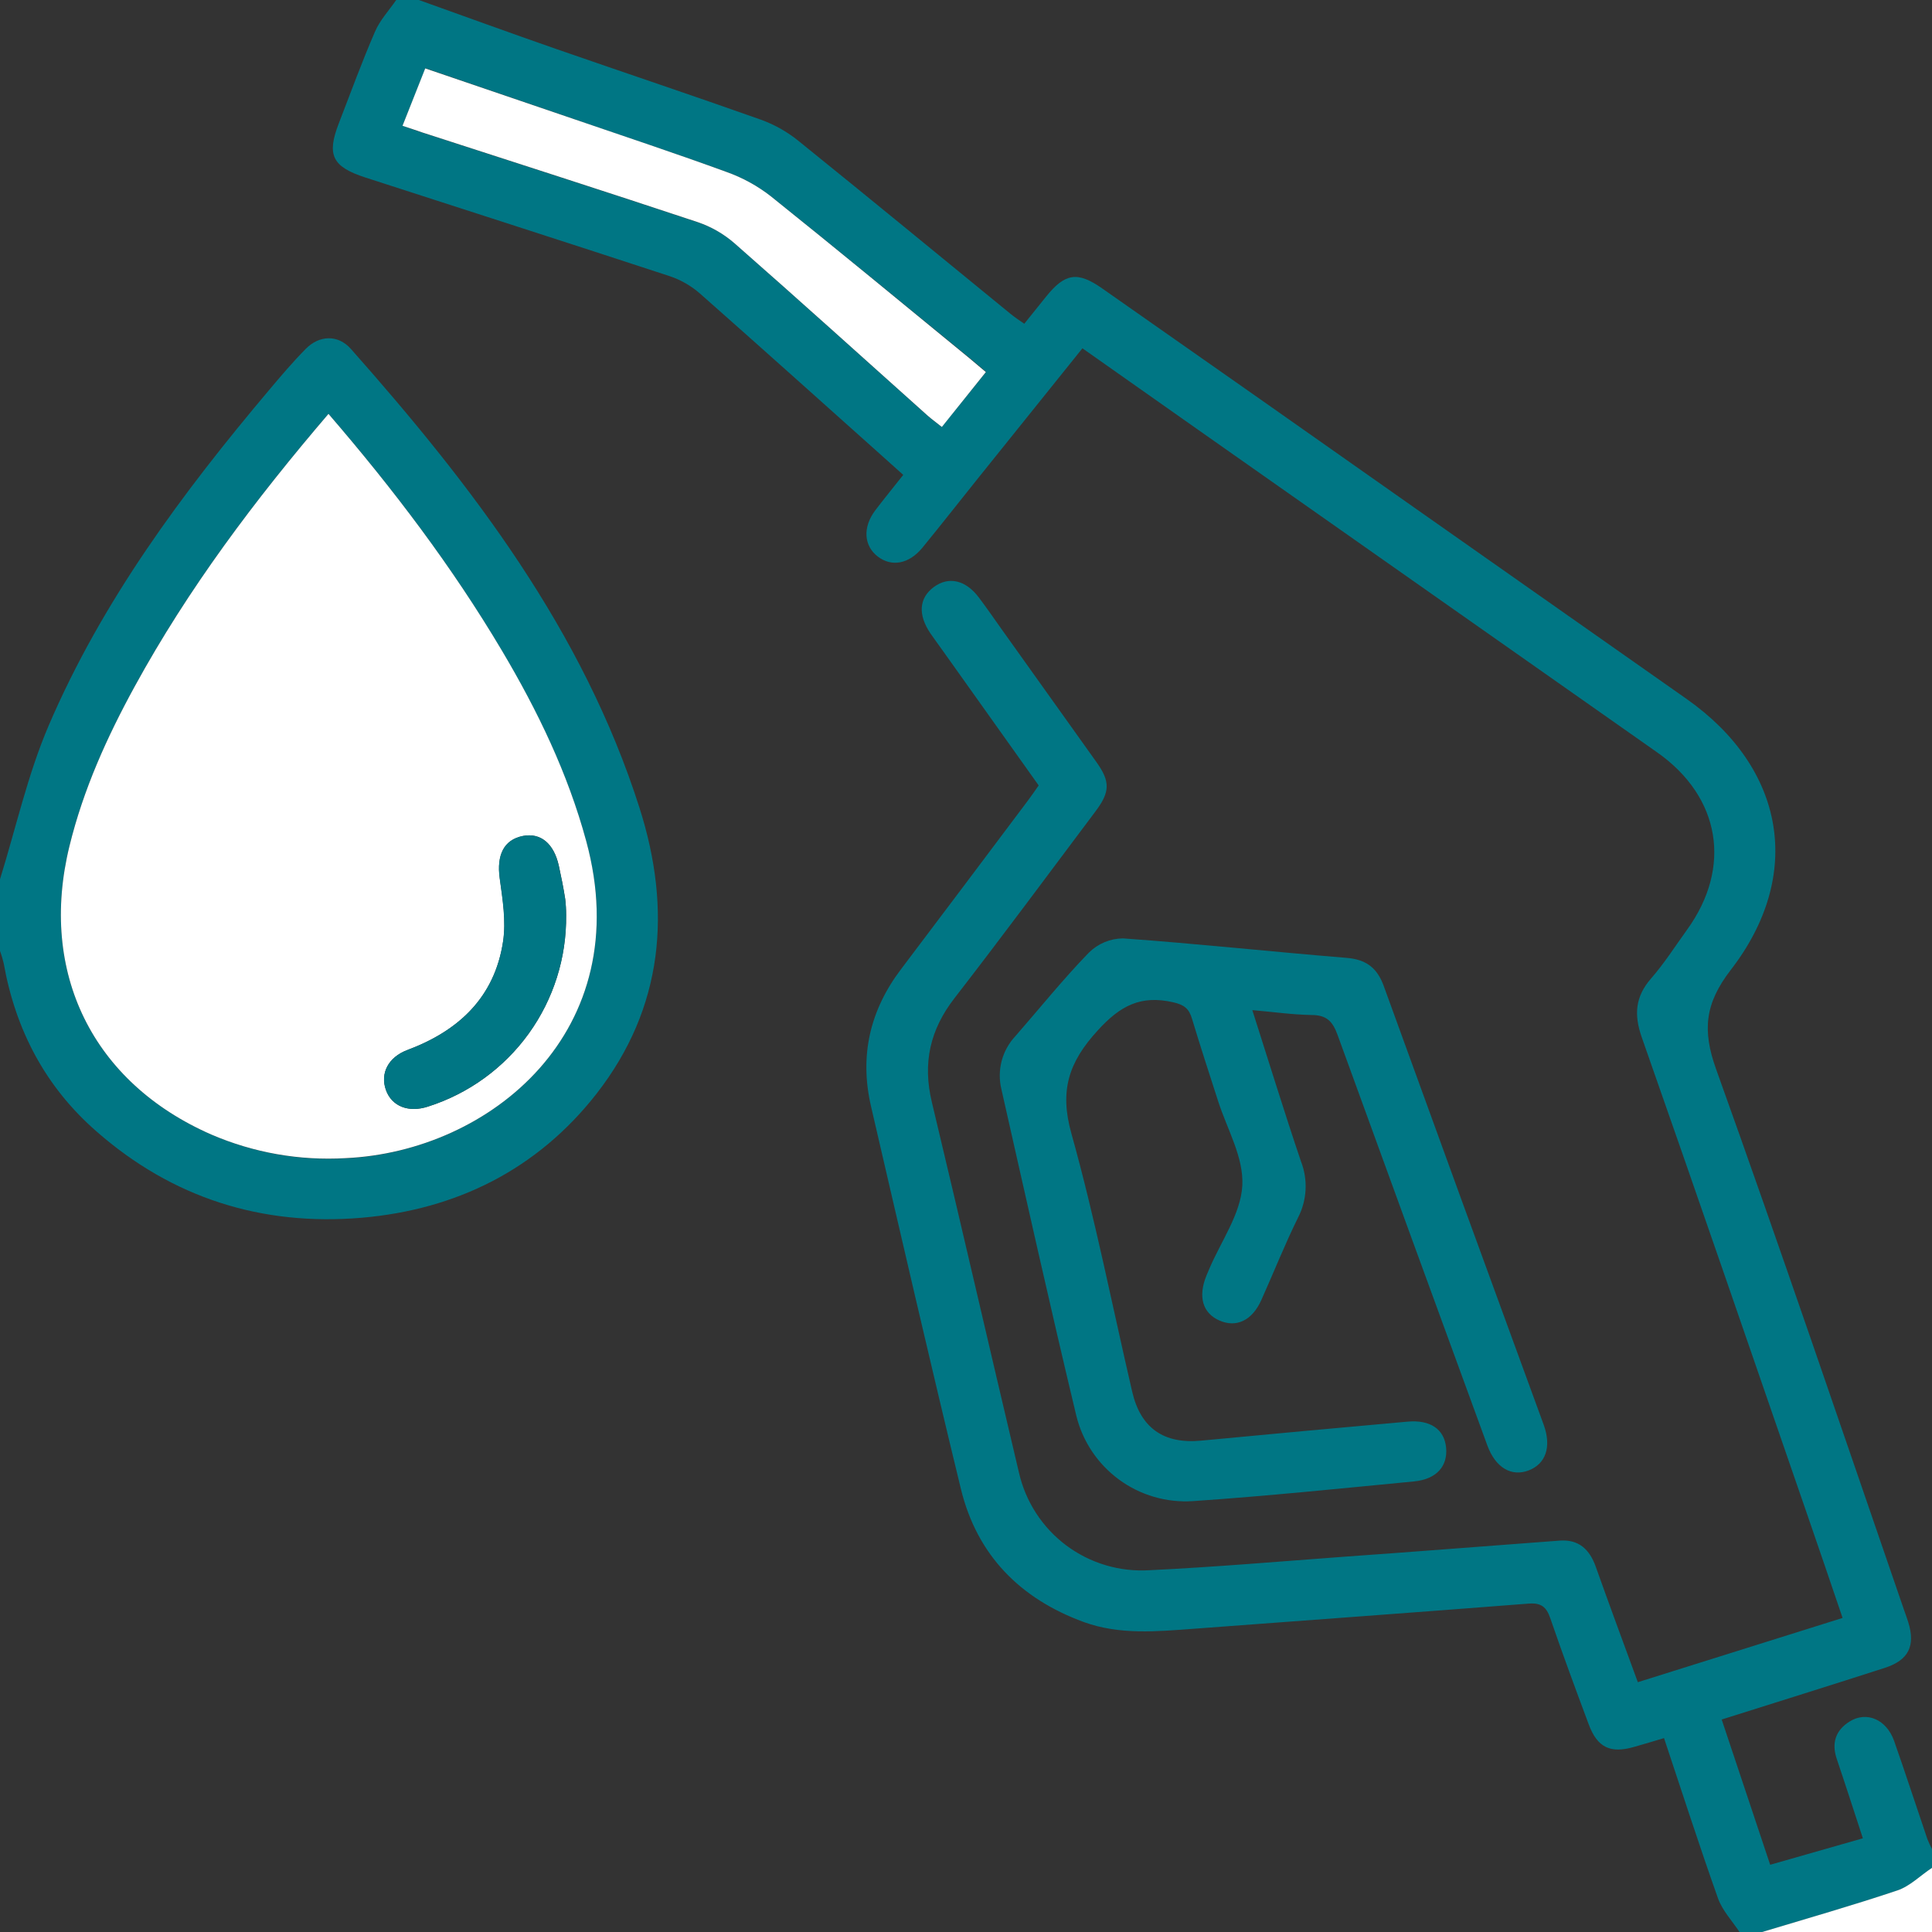 <svg width="50" height="50" viewBox="0 0 50 50" fill="none" xmlns="http://www.w3.org/2000/svg">
<rect x="0" y="0" width="50" height="50" fill="#333333" stroke="none"/>
<g clip-path="url(#clip0_4_905)">
<path d="M10.84 0C12.027 0.424 13.212 0.857 14.404 1.271C16.168 1.884 17.939 2.475 19.699 3.1C20.049 3.227 20.375 3.412 20.664 3.646C22.5 5.126 24.32 6.626 26.147 8.118C26.259 8.21 26.379 8.29 26.508 8.379L27.073 7.676C27.562 7.069 27.885 7.017 28.521 7.462C31.25 9.372 33.978 11.288 36.706 13.21C39.021 14.836 41.336 16.463 43.651 18.09C46.198 19.883 46.694 22.641 44.79 25.104C44.122 25.97 44.052 26.667 44.414 27.674C46.083 32.322 47.669 37 49.277 41.667C49.314 41.775 49.355 41.88 49.388 41.99C49.573 42.593 49.395 42.962 48.789 43.161C47.4 43.609 46.007 44.043 44.557 44.501C44.977 45.759 45.387 46.984 45.812 48.26L48.211 47.575C47.978 46.866 47.762 46.191 47.535 45.521C47.395 45.105 47.508 44.777 47.868 44.552C48.309 44.277 48.824 44.5 49.02 45.056C49.316 45.898 49.592 46.749 49.88 47.594C49.916 47.683 49.956 47.77 50 47.854V48.342C49.704 48.542 49.434 48.815 49.107 48.926C47.95 49.316 46.775 49.648 45.605 50.003H45.02C44.831 49.714 44.575 49.447 44.462 49.13C43.979 47.77 43.536 46.396 43.065 44.982C42.785 45.065 42.544 45.138 42.297 45.208C41.677 45.388 41.34 45.228 41.116 44.626C40.776 43.715 40.438 42.803 40.12 41.876C40.02 41.585 39.883 41.477 39.561 41.501C36.673 41.727 33.785 41.935 30.897 42.152C29.939 42.223 28.978 42.316 28.047 41.978C26.401 41.374 25.29 40.251 24.87 38.542C24.068 35.242 23.307 31.932 22.54 28.624C22.24 27.322 22.514 26.142 23.322 25.078C24.42 23.625 25.515 22.169 26.608 20.711C26.695 20.595 26.777 20.474 26.881 20.327L24.422 16.872C24.309 16.713 24.193 16.556 24.082 16.396C23.75 15.909 23.783 15.475 24.169 15.191C24.556 14.908 24.996 15.01 25.341 15.474C25.546 15.747 25.74 16.029 25.938 16.307C26.752 17.445 27.565 18.584 28.376 19.723C28.736 20.228 28.73 20.495 28.352 20.997C27.141 22.611 25.941 24.233 24.706 25.827C24.068 26.647 23.874 27.512 24.116 28.522C24.88 31.713 25.613 34.913 26.37 38.108C26.541 38.862 26.975 39.53 27.593 39.994C28.212 40.457 28.976 40.685 29.747 40.637C31.44 40.556 33.124 40.41 34.811 40.286C36.661 40.156 38.51 40.008 40.361 39.871C40.861 39.833 41.142 40.102 41.3 40.552C41.648 41.53 42.009 42.505 42.387 43.535L47.686 41.872C47.367 40.936 47.062 40.034 46.751 39.138C45.335 35.038 43.926 30.935 42.488 26.844C42.283 26.256 42.32 25.793 42.732 25.32C43.073 24.93 43.354 24.486 43.659 24.064C44.831 22.444 44.526 20.624 42.887 19.471C38.936 16.694 34.983 13.916 31.029 11.138L28.013 9.014L25.302 12.389C24.824 12.986 24.352 13.587 23.87 14.177C23.521 14.599 23.077 14.677 22.719 14.405C22.361 14.133 22.314 13.652 22.656 13.202C22.881 12.906 23.117 12.618 23.376 12.29L22.787 11.762C21.234 10.374 19.686 8.984 18.122 7.603C17.894 7.402 17.629 7.248 17.341 7.15C14.713 6.288 12.083 5.444 9.456 4.594C8.595 4.314 8.449 4.012 8.772 3.182C9.077 2.395 9.366 1.6 9.702 0.826C9.831 0.521 10.066 0.273 10.254 0H10.84ZM10.417 3.255C10.621 3.326 10.772 3.385 10.925 3.431C13.303 4.202 15.684 4.964 18.056 5.753C18.407 5.87 18.731 6.055 19.01 6.297C20.684 7.77 22.336 9.264 23.996 10.75C24.111 10.853 24.237 10.943 24.371 11.05L25.521 9.625C25.366 9.495 25.232 9.378 25.095 9.266C23.378 7.866 21.673 6.456 19.947 5.078C19.604 4.81 19.221 4.599 18.812 4.452C17.501 3.973 16.176 3.54 14.855 3.081L11.01 1.766L10.417 3.255Z" fill="#007684"/>
<path d="M0 22.754C0.413 21.426 0.714 20.051 1.259 18.779C2.643 15.552 4.716 12.76 6.97 10.087C7.273 9.728 7.579 9.367 7.91 9.031C8.263 8.672 8.746 8.652 9.082 9.031C12.225 12.579 15.087 16.314 16.552 20.913C17.391 23.548 17.176 26.079 15.434 28.311C13.905 30.264 11.815 31.306 9.353 31.516C6.771 31.734 4.46 31.003 2.497 29.281C1.172 28.125 0.402 26.652 0.095 24.928C0.07 24.82 0.038 24.714 0 24.609L0 22.754ZM8.501 10.711C6.586 12.949 4.872 15.234 3.49 17.756C2.77 19.072 2.156 20.432 1.797 21.895C0.995 25.171 2.395 28.014 5.466 29.362C6.56 29.835 7.75 30.046 8.94 29.978C12.689 29.805 16.505 26.678 15.171 21.775C14.694 20.017 13.913 18.401 12.99 16.845C11.702 14.668 10.185 12.664 8.501 10.711Z" fill="#007684"/>
<path d="M45.605 50C46.777 49.646 47.949 49.312 49.107 48.923C49.434 48.812 49.704 48.533 50 48.34V50H45.605Z" fill="white"/>
<path d="M32.41 26.142C32.843 27.494 33.237 28.781 33.669 30.056C33.76 30.29 33.801 30.541 33.788 30.791C33.775 31.042 33.709 31.287 33.594 31.51C33.249 32.208 32.962 32.936 32.642 33.647C32.405 34.175 31.997 34.367 31.559 34.175C31.12 33.982 31.003 33.555 31.221 33.016L31.297 32.836C31.602 32.12 32.111 31.414 32.151 30.684C32.191 29.953 31.76 29.229 31.526 28.501C31.292 27.773 31.064 27.079 30.849 26.365C30.771 26.104 30.65 26.005 30.362 25.939C29.523 25.747 28.992 26.026 28.409 26.668C27.654 27.49 27.418 28.23 27.727 29.333C28.343 31.538 28.784 33.79 29.302 36.021C29.521 36.96 30.121 37.375 31.082 37.284C32.863 37.115 34.645 36.951 36.427 36.792C37.016 36.738 37.379 36.988 37.425 37.464C37.47 37.939 37.185 38.281 36.596 38.339C34.686 38.522 32.776 38.72 30.867 38.849C30.185 38.893 29.509 38.695 28.958 38.29C28.407 37.885 28.016 37.3 27.854 36.635C27.18 33.823 26.552 31.001 25.914 28.18C25.858 27.94 25.861 27.691 25.924 27.453C25.987 27.216 26.108 26.997 26.276 26.818C26.908 26.094 27.51 25.344 28.178 24.656C28.412 24.423 28.728 24.29 29.059 24.285C30.99 24.423 32.914 24.631 34.843 24.789C35.349 24.829 35.639 25.042 35.811 25.517C37.184 29.303 38.564 33.088 39.95 36.871C40.159 37.444 40.005 37.885 39.56 38.055C39.115 38.224 38.704 37.984 38.493 37.41C37.197 33.871 35.905 30.331 34.618 26.789C34.488 26.428 34.331 26.268 33.936 26.268C33.434 26.259 32.95 26.188 32.41 26.142Z" fill="#007684"/>
<path d="M10.417 3.255L11.005 1.77L14.85 3.081C16.171 3.534 17.496 3.973 18.807 4.452C19.218 4.598 19.603 4.81 19.947 5.078C21.673 6.46 23.378 7.87 25.088 9.27C25.219 9.382 25.359 9.497 25.514 9.629L24.375 11.05C24.245 10.943 24.115 10.853 24 10.75C22.34 9.264 20.688 7.77 19.01 6.297C18.731 6.054 18.408 5.868 18.057 5.749C15.685 4.96 13.305 4.198 10.926 3.427C10.777 3.378 10.626 3.322 10.417 3.255Z" fill="white"/>
<path d="M8.501 10.711C10.185 12.664 11.702 14.668 12.991 16.84C13.914 18.396 14.695 20.012 15.172 21.77C16.506 26.678 12.69 29.805 8.941 29.973C7.752 30.042 6.563 29.833 5.469 29.362C2.396 28.017 0.996 25.171 1.798 21.895C2.156 20.432 2.77 19.072 3.491 17.756C4.872 15.234 6.586 12.949 8.501 10.711ZM14.651 23.682C14.652 23.542 14.644 23.402 14.628 23.263C14.583 22.975 14.525 22.688 14.462 22.402C14.332 21.827 13.991 21.546 13.533 21.635C13.039 21.732 12.852 22.131 12.934 22.728C13.008 23.27 13.102 23.836 13.021 24.366C12.802 25.807 11.874 26.677 10.547 27.173C10.046 27.361 9.836 27.776 9.988 28.207C10.141 28.638 10.577 28.802 11.078 28.638C12.126 28.304 13.039 27.642 13.683 26.75C14.326 25.858 14.665 24.782 14.651 23.682Z" fill="white"/>
<path d="M14.651 23.682C14.665 24.783 14.325 25.858 13.682 26.751C13.038 27.643 12.124 28.305 11.075 28.638C10.574 28.802 10.135 28.629 9.986 28.207C9.836 27.785 10.043 27.361 10.544 27.173C11.874 26.677 12.802 25.807 13.018 24.366C13.099 23.836 13.005 23.27 12.931 22.728C12.849 22.131 13.037 21.732 13.53 21.635C13.988 21.546 14.333 21.827 14.46 22.402C14.522 22.688 14.581 22.975 14.625 23.263C14.643 23.402 14.651 23.542 14.651 23.682Z" fill="#007684"/>
</g>
<defs>
<clipPath id="clip0_4_905">
<rect width="50" height="50" fill="white"/>
</clipPath>
</defs>
</svg>
